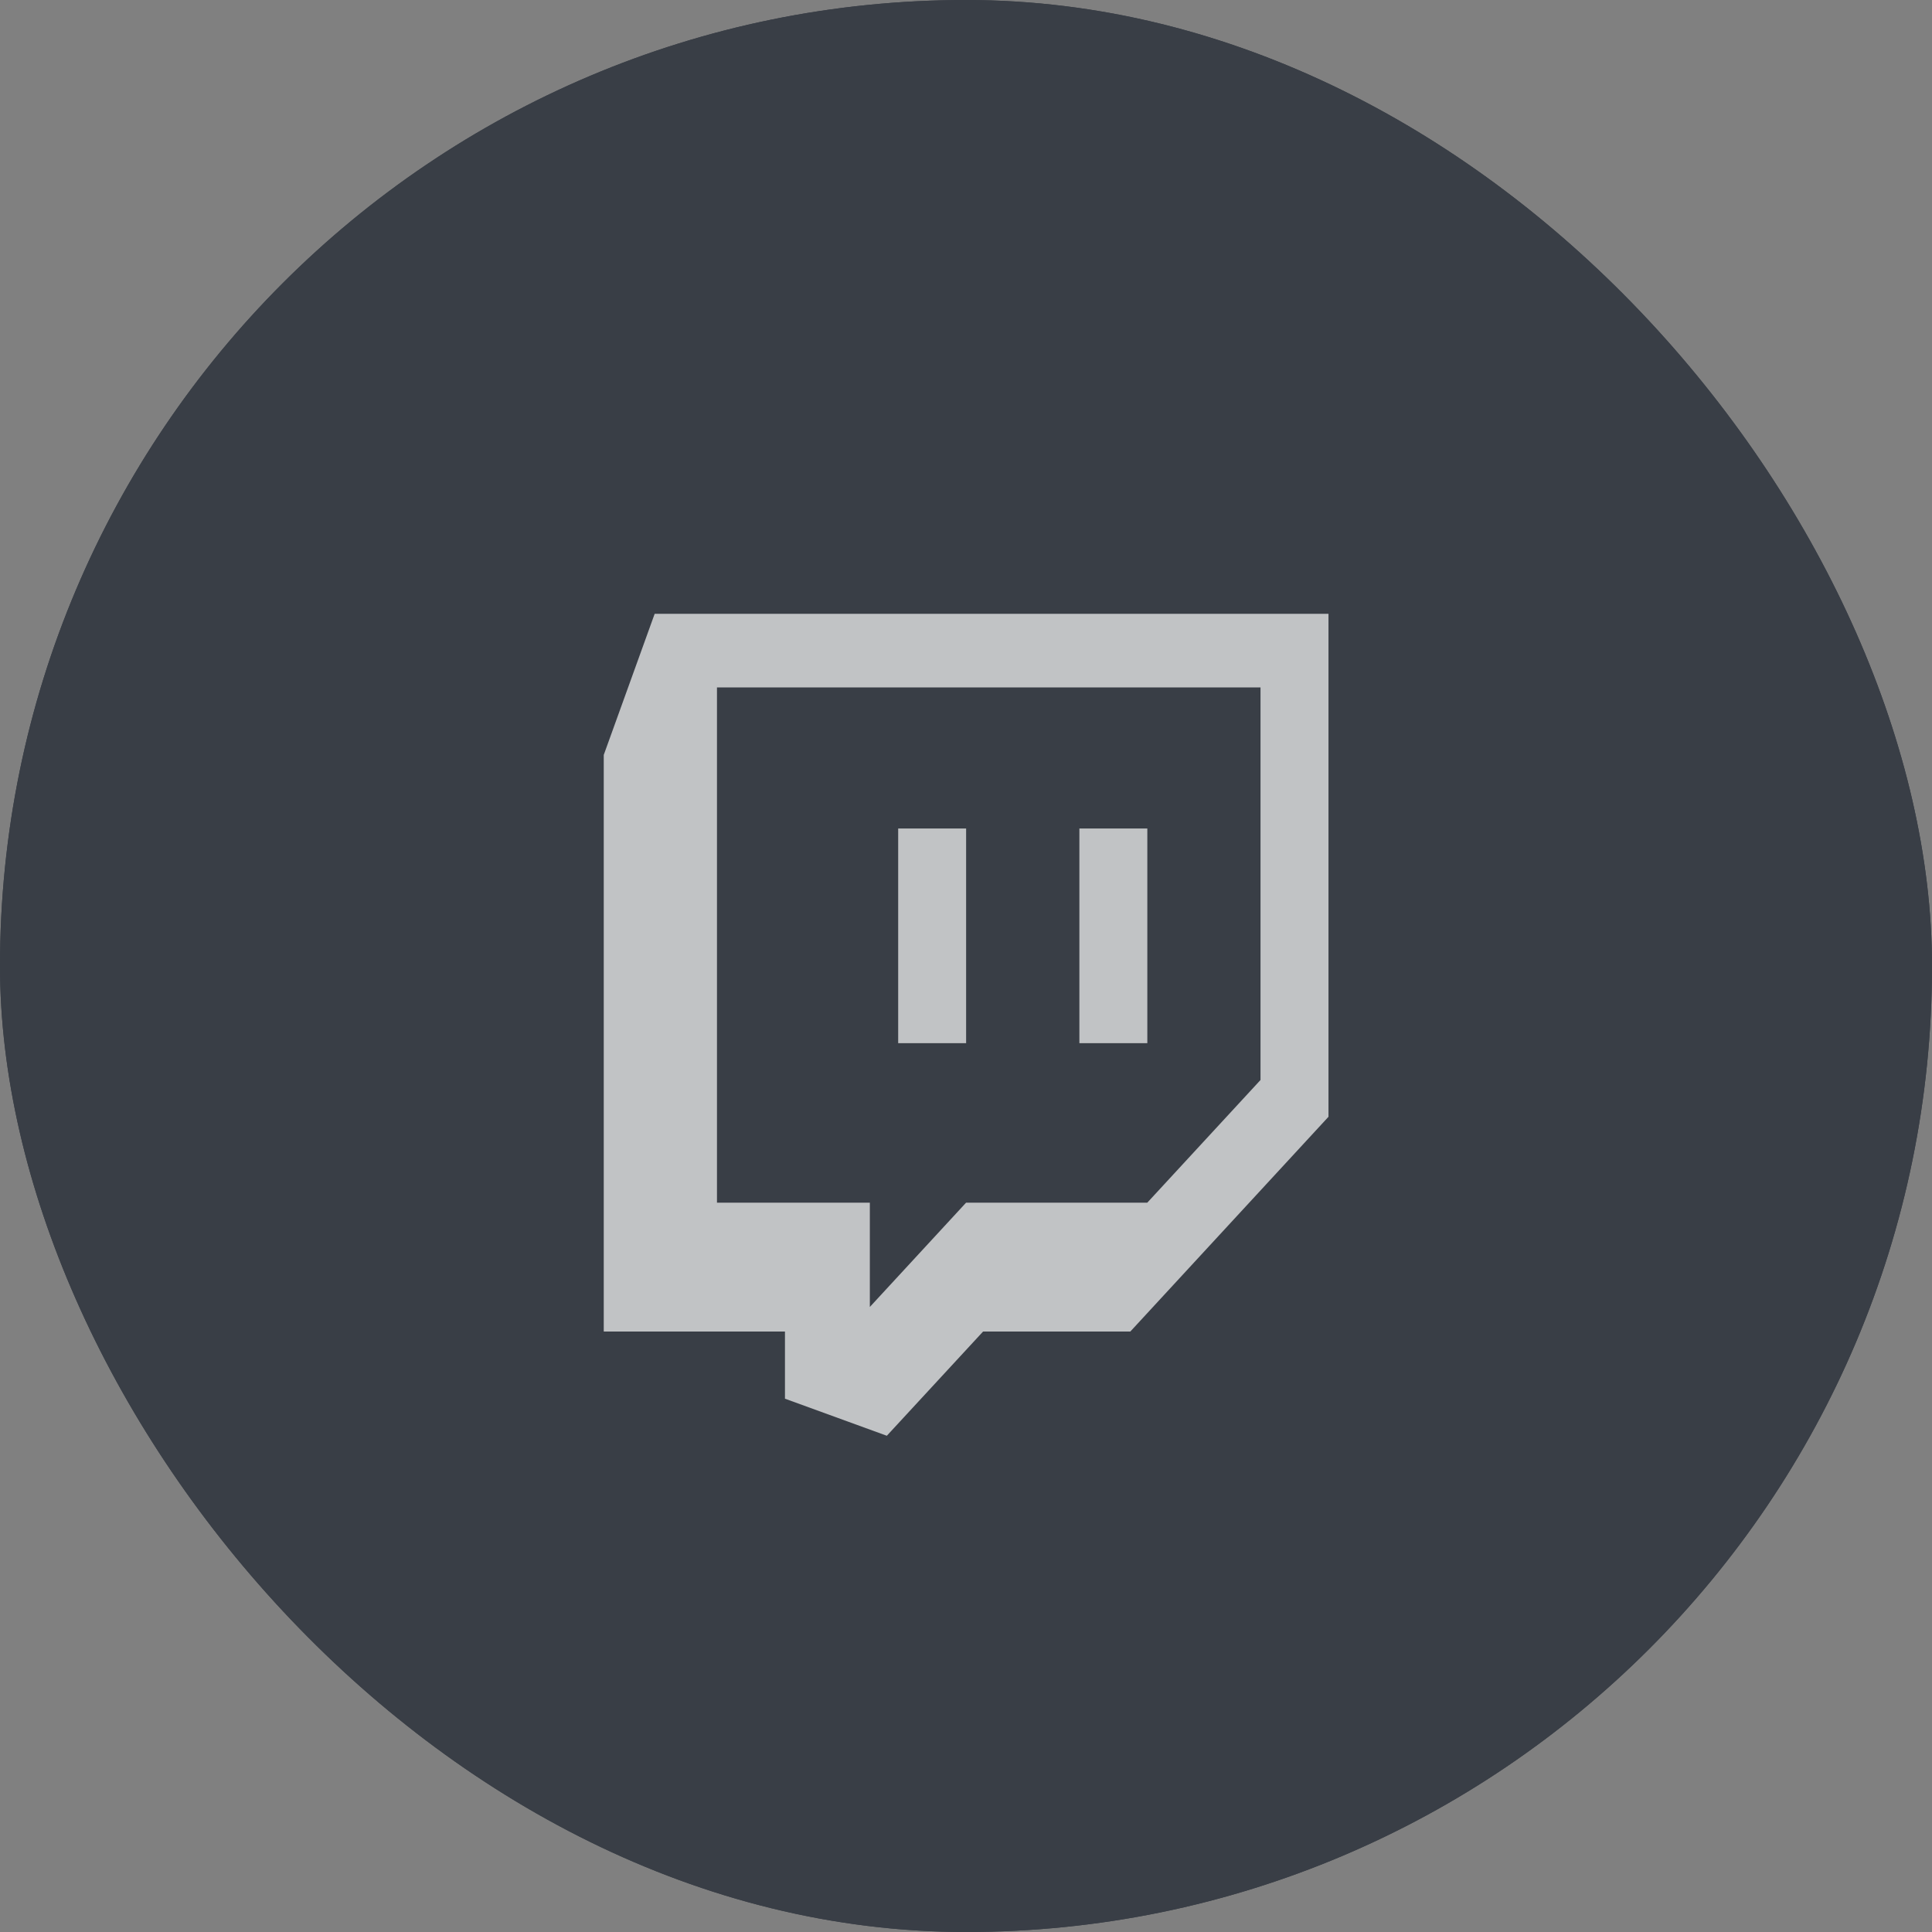 <svg width="48" height="48" viewBox="0 0 48 48" fill="none" xmlns="http://www.w3.org/2000/svg">
<rect x="0" y="0" width="48" height="48" fill="#808080" stroke="none"/>
<g clip-path="url(#clip0_25_10159)">
<rect width="48" height="48" rx="24" fill="#393E46"/>
<rect width="48" height="48" rx="24" fill="#393E46"/>
<path d="M16.265 15.25L15 18.756V33.081H19.502V34.75L22.033 35.671L24.425 33.081H28.083L33.006 27.746V15.25H16.265ZM31.317 26.832L28.504 29.88H24.002L21.611 32.471V29.88H17.813V17.079H31.317V26.832ZM28.505 20.584V25.918H26.817V20.584H28.505ZM24.003 20.584V25.918H22.315V20.584H24.003Z" fill="#EEEEEE" fill-opacity="0.75"/>
</g>
<defs>
<clipPath id="clip0_25_10159">
<rect width="48" height="48" rx="24" fill="white"/>
</clipPath>
</defs>
</svg>
